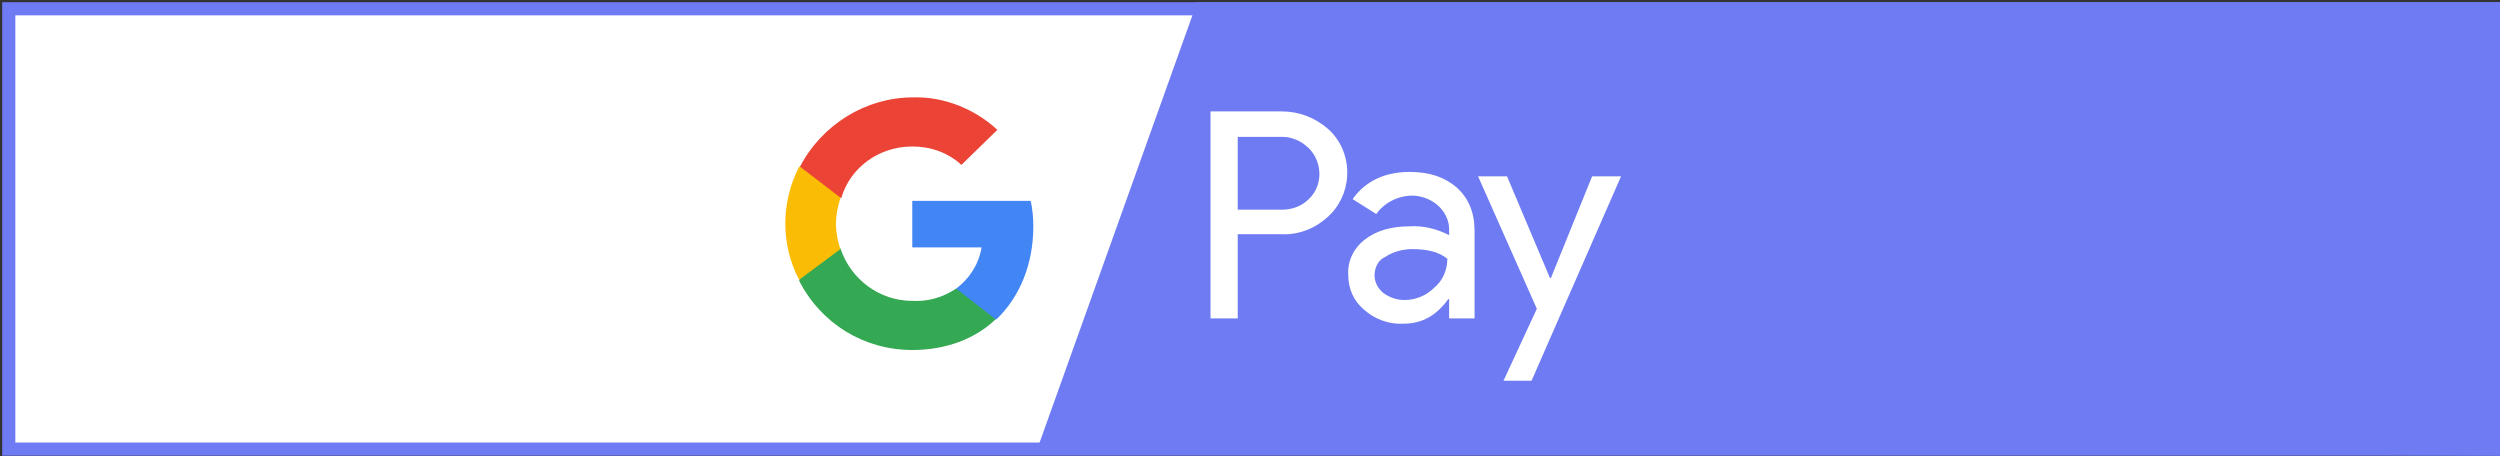 <?xml version="1.0" encoding="utf-8"?>
<!-- Generator: Adobe Illustrator 23.0.1, SVG Export Plug-In . SVG Version: 6.00 Build 0)  -->
<svg version="1.1" id="Layer_1" xmlns="http://www.w3.org/2000/svg" xmlns:xlink="http://www.w3.org/1999/xlink" x="0px" y="0px"
	 viewBox="0 0 285 52" style="enable-background:new 0 0 285 52;" xml:space="preserve">
<rect x="0" y="0" width="285" height="52" fill="#333333" stroke="none"/>
<style type="text/css">
	.st0{fill:#FFFFFF;stroke:#6E7BF2;stroke-width:1.5;}
	.st1{fill:#6E7BF2;stroke:#6E7BF2;stroke-width:1.5;}
	.st2{fill:#FFFFFF;}
	.st3{fill:#4285F4;}
	.st4{fill:#34A853;}
	.st5{fill:#FBBC05;}
	.st6{fill:#EB4335;}
</style>
<rect x="1" y="1" class="st0" width="284" height="50.2"/>
<polygon class="st1" points="137,1 119.4,50.2 284.3,51.2 284.3,1 "/>
<path class="st2" d="M141.1,26.7v9.6h-3.1V12.7h8.1c2,0,3.8,0.7,5.3,2c2.8,2.5,2.9,6.9,0.4,9.6c-0.1,0.1-0.3,0.3-0.4,0.4
	c-1.4,1.3-3.3,2.1-5.3,2L141.1,26.7L141.1,26.7z M141.1,15.6v8.3h5.1c1.1,0,2.2-0.4,3-1.2c1.6-1.5,1.6-4.1,0.1-5.7c0,0,0,0,0,0
	c0,0-0.1-0.1-0.1-0.1c-0.8-0.8-1.9-1.3-3-1.3H141.1z M160.7,19.6c2.3,0,4,0.6,5.4,1.8c1.3,1.2,2,2.8,2,4.9v10h-2.9v-2.2h-0.1
	c-1.3,1.8-2.9,2.8-5.1,2.8c-1.6,0.1-3.3-0.5-4.5-1.6c-1.2-1-1.8-2.4-1.8-4c-0.1-1.6,0.7-3.1,1.9-4c1.3-1,3-1.5,5.1-1.5
	c1.6-0.1,3.1,0.3,4.5,1v-0.7c0-1-0.5-2-1.3-2.7c-0.8-0.7-1.9-1.1-2.9-1.1c-1.6,0-3.2,0.8-4.1,2.1l-2.7-1.7
	C155.6,20.7,157.8,19.6,160.7,19.6L160.7,19.6z M156.7,31.4c0,0.8,0.4,1.5,1,2c0.7,0.5,1.5,0.8,2.4,0.8c1.3,0,2.5-0.5,3.4-1.4
	c1-0.8,1.5-2.1,1.5-3.3c-1-0.8-2.3-1.1-4-1.1c-1.1,0-2.2,0.3-3.1,0.9C157.2,29.6,156.7,30.4,156.7,31.4L156.7,31.4z M184.8,20.1
	l-10.2,23.3h-3.2l3.8-8.2l-6.7-15.1h3.3l4.9,11.6h0.1l4.7-11.6L184.8,20.1z"/>
<g>
	<path class="st3" d="M117.8,25.8c0-1-0.1-2-0.3-2.9H104v5.3h7.9c-0.3,1.9-1.4,3.6-2.9,4.7l0,0.2l4.3,3.3l0.3,0
		C116.2,33.9,117.8,30.2,117.8,25.8"/>
	<path class="st4" d="M104,39.9c3.9,0,7.2-1.3,9.5-3.5l-4.5-3.5c-1.5,1-3.2,1.5-5,1.4c-3.7,0-7-2.4-8.2-6l-0.2,0l-4.4,3.4L91.1,32
		C93.6,36.9,98.5,39.9,104,39.9"/>
	<path class="st5" d="M95.8,28.4c-0.3-0.9-0.5-1.9-0.5-2.9c0-1,0.2-1.9,0.5-2.9l0-0.2L91.3,19L91.1,19c-2.1,4.1-2.1,8.9,0,12.9
		L95.8,28.4"/>
	<path class="st6" d="M104,16.7c2.1,0,4.1,0.7,5.6,2.1l4.1-4c-2.6-2.4-6.1-3.8-9.6-3.7c-5.4,0-10.4,3.1-12.9,7.9l4.7,3.6
		C96.9,19.1,100.2,16.7,104,16.7"/>
</g>
</svg>
